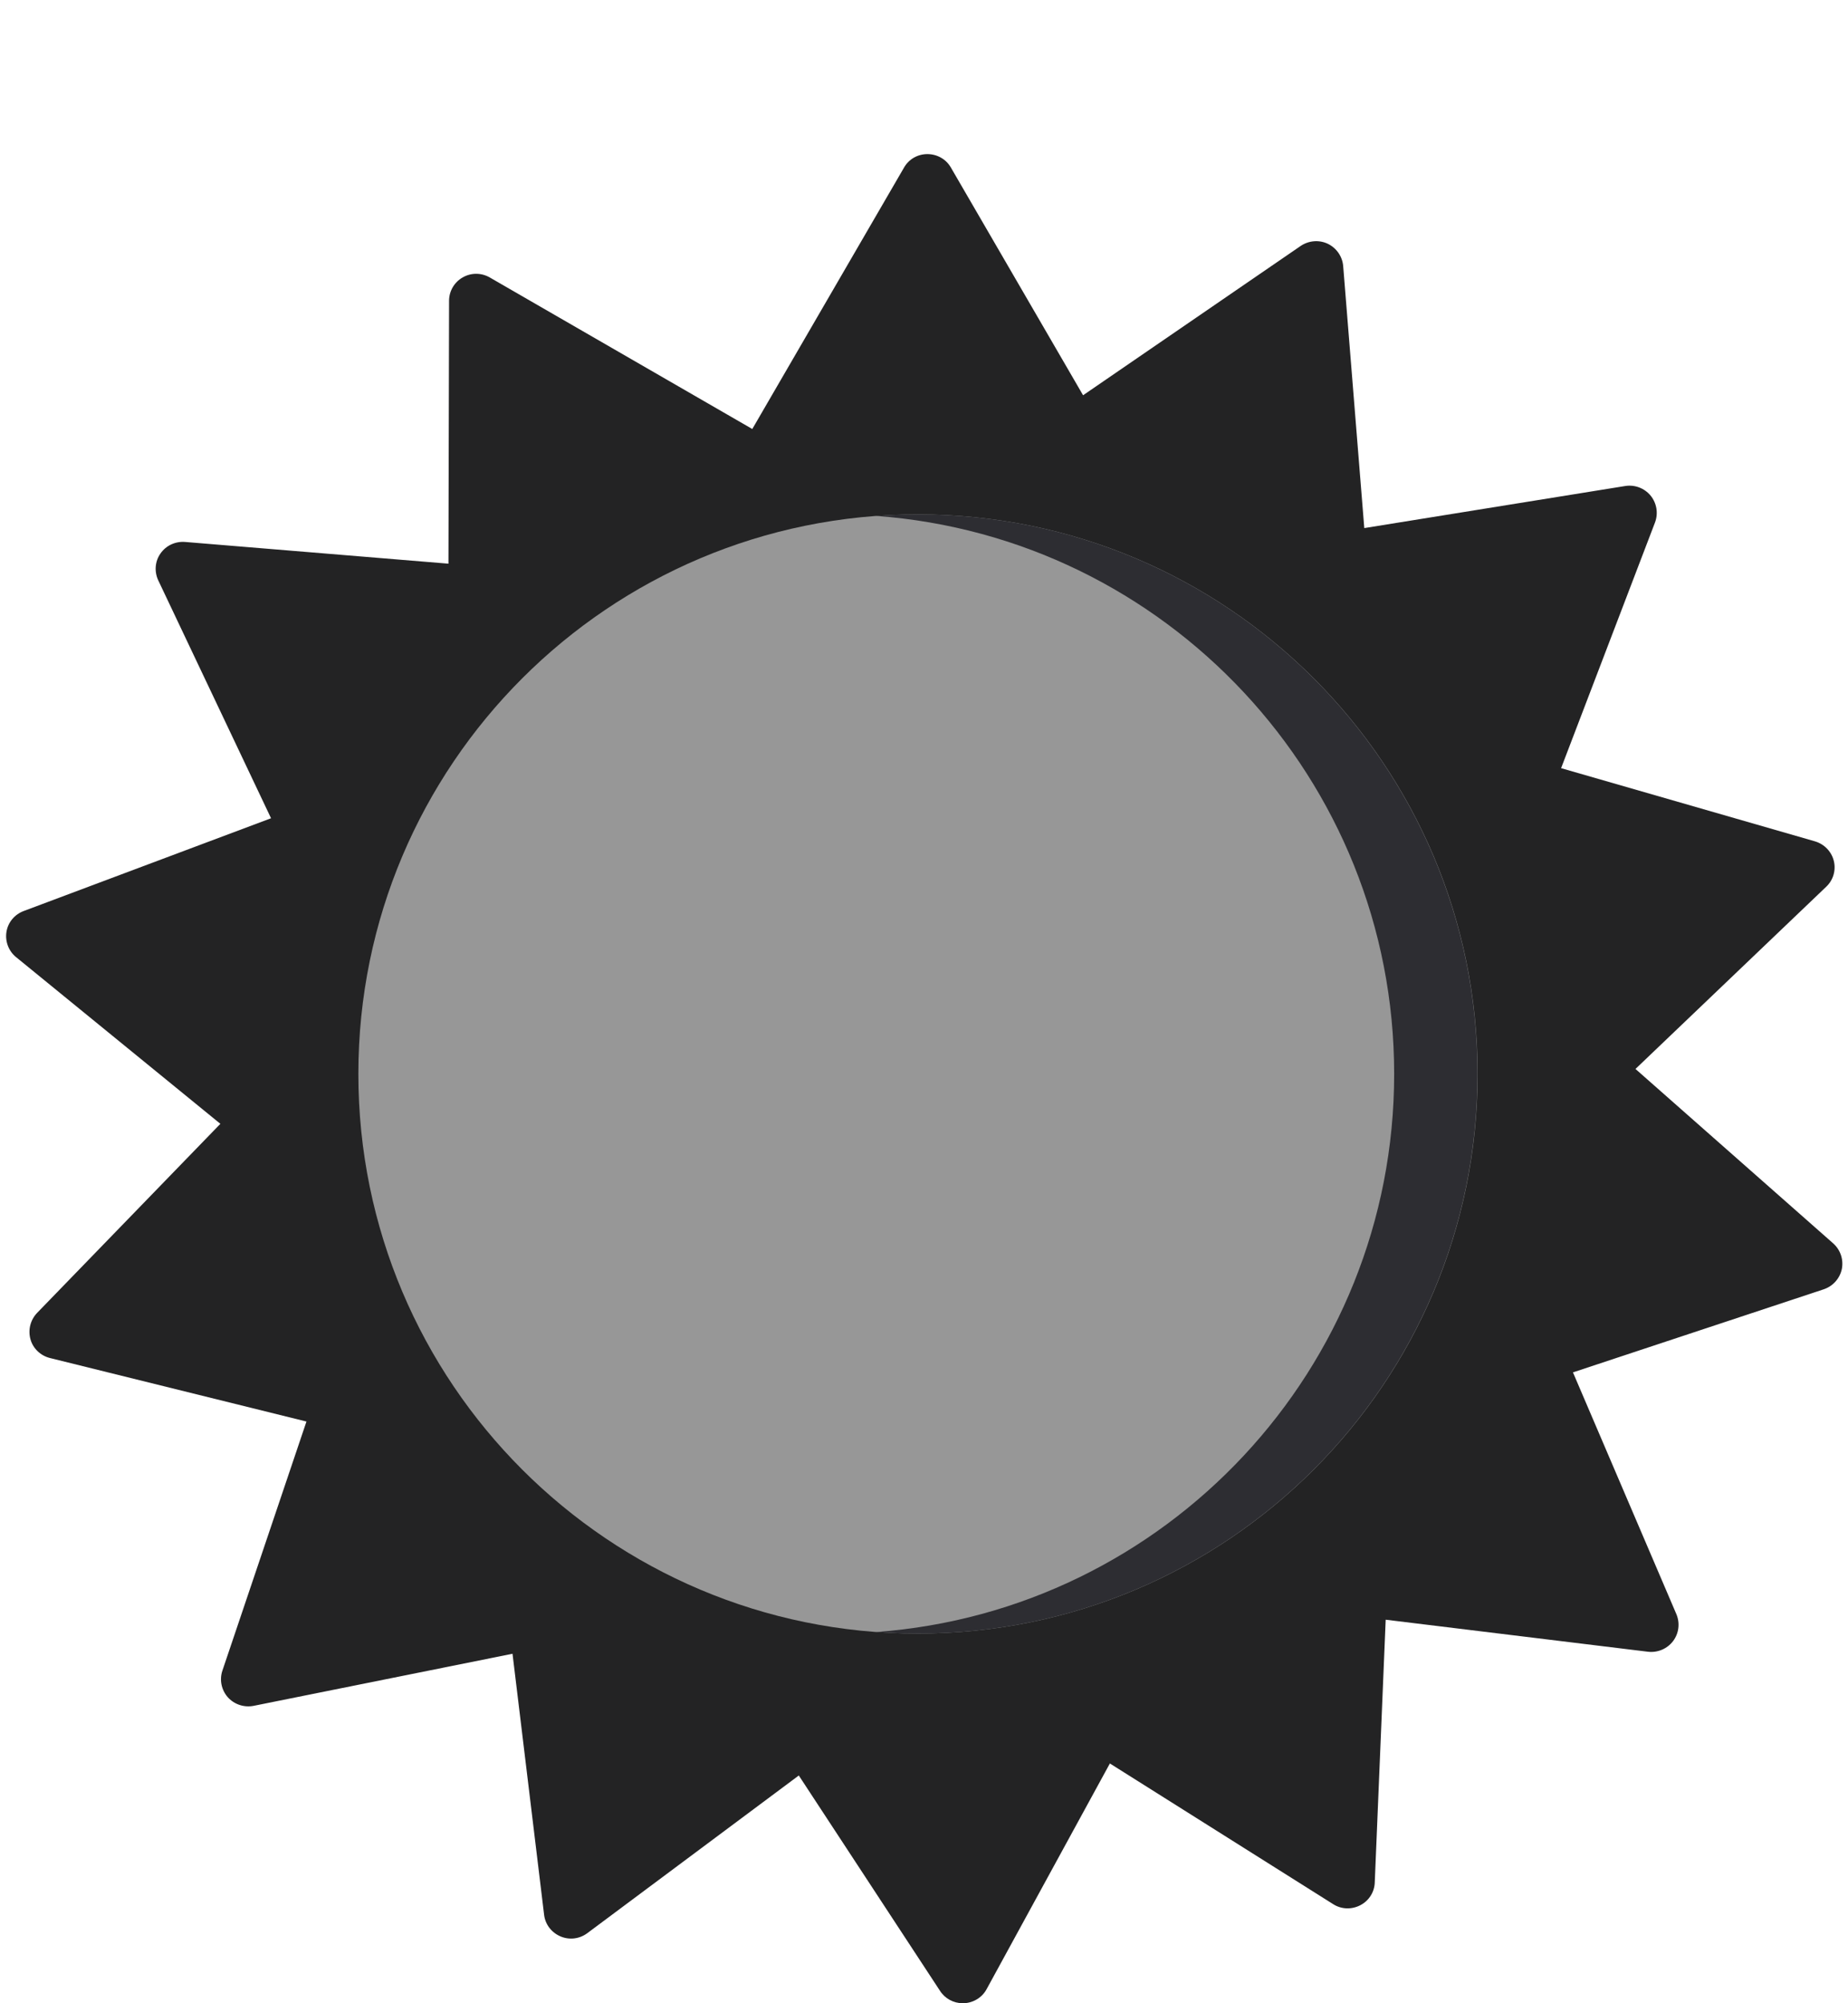 <svg width="12" height="13" viewBox="0 0 12 13" fill="none" xmlns="http://www.w3.org/2000/svg">
<path d="M11.904 8.069L10.62 6.937L11.858 5.755C11.904 5.712 11.923 5.648 11.908 5.587C11.893 5.526 11.846 5.478 11.786 5.46L10.137 4.985L10.747 3.39C10.769 3.331 10.758 3.265 10.718 3.216C10.678 3.168 10.616 3.144 10.553 3.154L8.859 3.427L8.722 1.727C8.717 1.664 8.678 1.609 8.622 1.582C8.565 1.555 8.498 1.561 8.446 1.596L7.033 2.565L6.175 1.088C6.144 1.033 6.085 1 6.022 1C5.959 1 5.901 1.033 5.87 1.088L4.885 2.784L3.181 1.801C3.126 1.769 3.059 1.769 3.005 1.8C2.95 1.831 2.916 1.889 2.916 1.952L2.912 3.658L1.202 3.517C1.139 3.512 1.078 3.54 1.042 3.592C1.006 3.643 1.001 3.71 1.028 3.767L1.76 5.31L0.154 5.912C0.095 5.934 0.052 5.985 0.042 6.047C0.032 6.109 0.056 6.172 0.104 6.211L1.431 7.293L0.24 8.521C0.197 8.567 0.181 8.631 0.198 8.692C0.215 8.752 0.264 8.798 0.325 8.813L1.99 9.225L1.444 10.842C1.424 10.902 1.438 10.967 1.479 11.014C1.521 11.061 1.585 11.082 1.647 11.07L3.328 10.732L3.533 12.425C3.54 12.488 3.581 12.541 3.639 12.566C3.697 12.591 3.763 12.583 3.814 12.545L5.187 11.522L6.103 12.918C6.135 12.969 6.191 13 6.252 13C6.254 13 6.256 13 6.259 13C6.322 12.997 6.379 12.962 6.408 12.906L7.207 11.444L8.657 12.357C8.71 12.391 8.777 12.393 8.833 12.364C8.889 12.335 8.925 12.279 8.927 12.216L8.998 10.511L10.702 10.719C10.764 10.726 10.826 10.7 10.864 10.65C10.902 10.6 10.91 10.534 10.886 10.476L10.214 8.906L11.842 8.367C11.902 8.347 11.947 8.297 11.96 8.235C11.972 8.174 11.951 8.111 11.904 8.069Z" fill="#232324"/>
<path d="M5.961 10.601C7.968 10.601 9.595 8.975 9.595 6.969C9.595 4.964 7.968 3.338 5.961 3.338C3.954 3.338 2.327 4.964 2.327 6.969C2.327 8.975 3.954 10.601 5.961 10.601Z" fill="#979797"/>
<path d="M5.96 3.338C5.869 3.338 5.779 3.341 5.689 3.348C7.57 3.486 9.053 5.055 9.053 6.969C9.053 8.884 7.57 10.453 5.689 10.591C5.779 10.597 5.869 10.601 5.96 10.601C7.967 10.601 9.594 8.975 9.594 6.969C9.594 4.964 7.967 3.338 5.96 3.338Z" fill="#2D2D32"/>
</svg>
